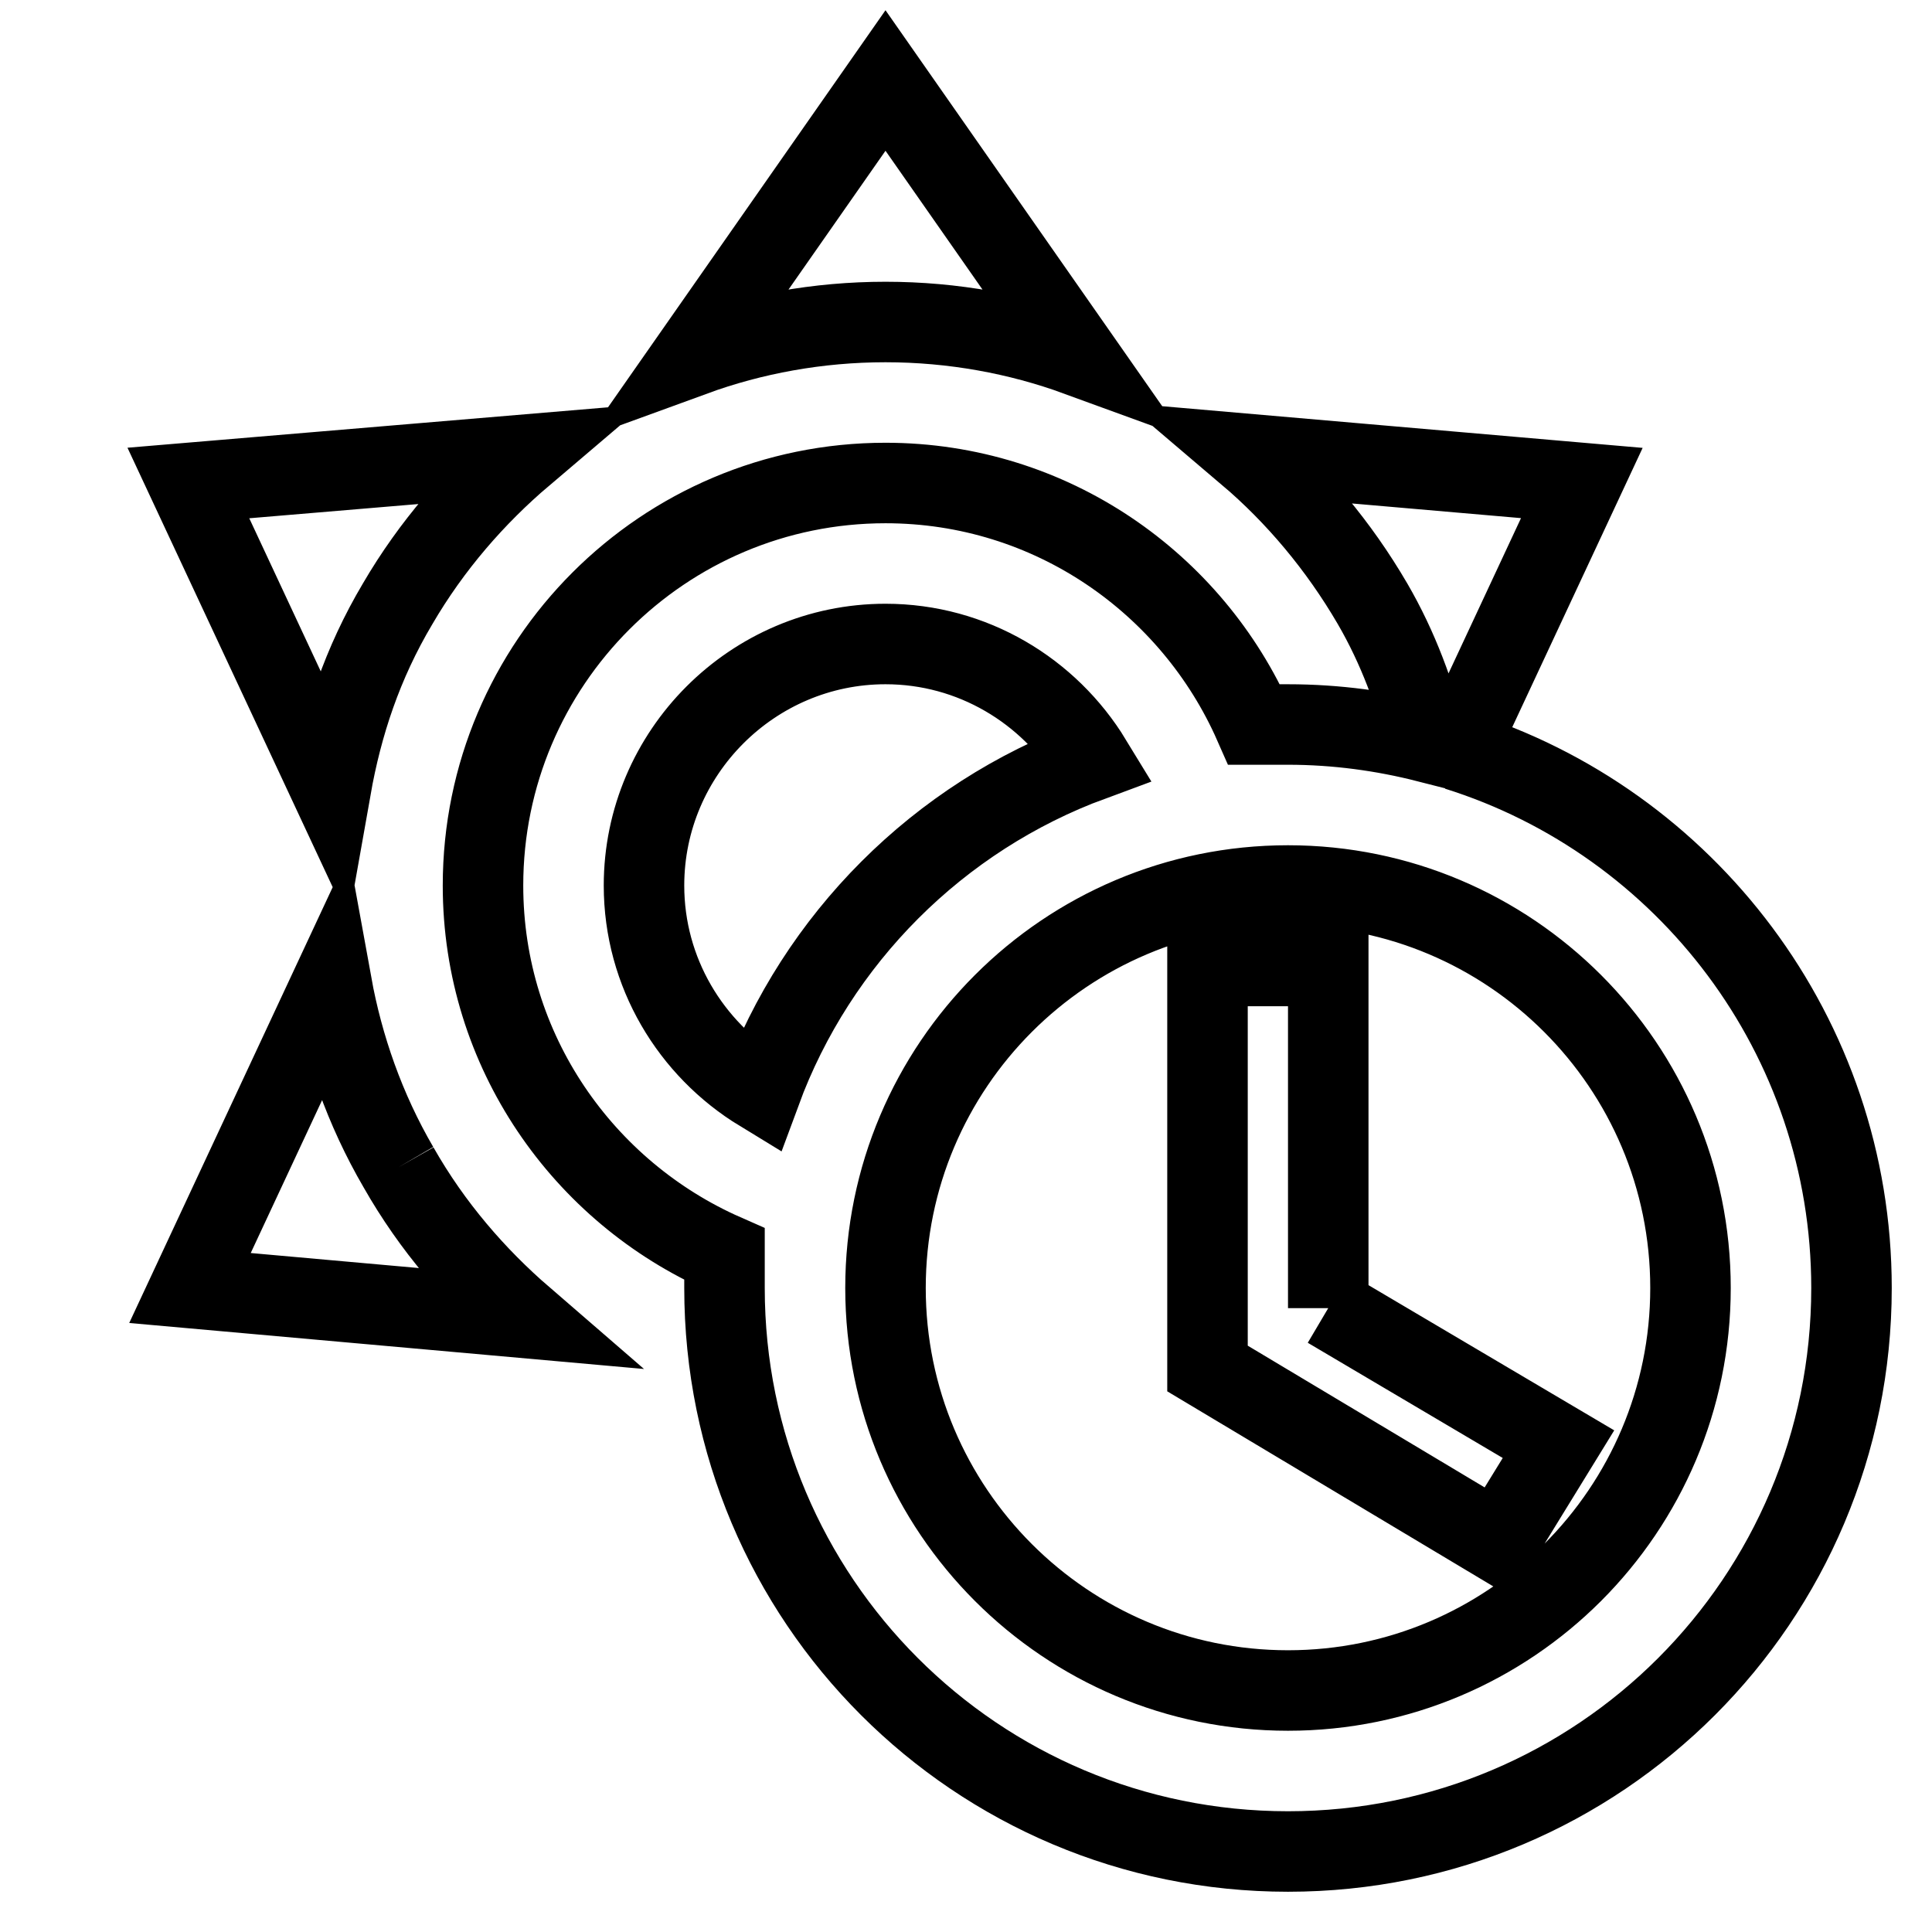 <svg fill="none" stroke="currentColor" xmlns="http://www.w3.org/2000/svg" id="mdi-sun-clock-outline" viewBox="0 0 24 24"><path d="M18.1 9.32L19.65 6L15.5 5.64C16.1 6.15 16.63 6.78 17.05 7.5C17.37 8.05 17.58 8.63 17.73 9.22C17.18 9.08 16.6 9 16 9C15.86 9 15.72 9 15.58 9C14.81 7.25 13.06 6 11 6C8.24 6 6 8.24 6 11C6 13.06 7.25 14.81 9 15.58C9 15.72 9 15.86 9 16C9 19.87 12.13 23 16 23S23 19.87 23 16C23 12.87 20.94 10.21 18.1 9.32M8 11C8 9.35 9.35 8 11 8C12.08 8 13.03 8.58 13.56 9.45C11.66 10.15 10.15 11.66 9.45 13.56C8.58 13.03 8 12.08 8 11M16 21C13.24 21 11 18.76 11 16S13.24 11 16 11 21 13.24 21 16 18.76 21 16 21M16.5 16.25L19.36 17.94L18.61 19.16L15 17V12H16.5V16.25M11 4C10.16 4 9.35 4.15 8.61 4.42L11 1L13.39 4.42C12.65 4.15 11.84 4 11 4M4.95 14.5C5.37 15.24 5.91 15.86 6.5 16.37L2.36 16L4.12 12.23C4.26 13 4.53 13.78 4.95 14.5M4.11 9.79L2.34 6L6.5 5.65C5.9 6.16 5.36 6.78 4.94 7.5C4.5 8.24 4.25 9 4.11 9.79Z" /></svg>